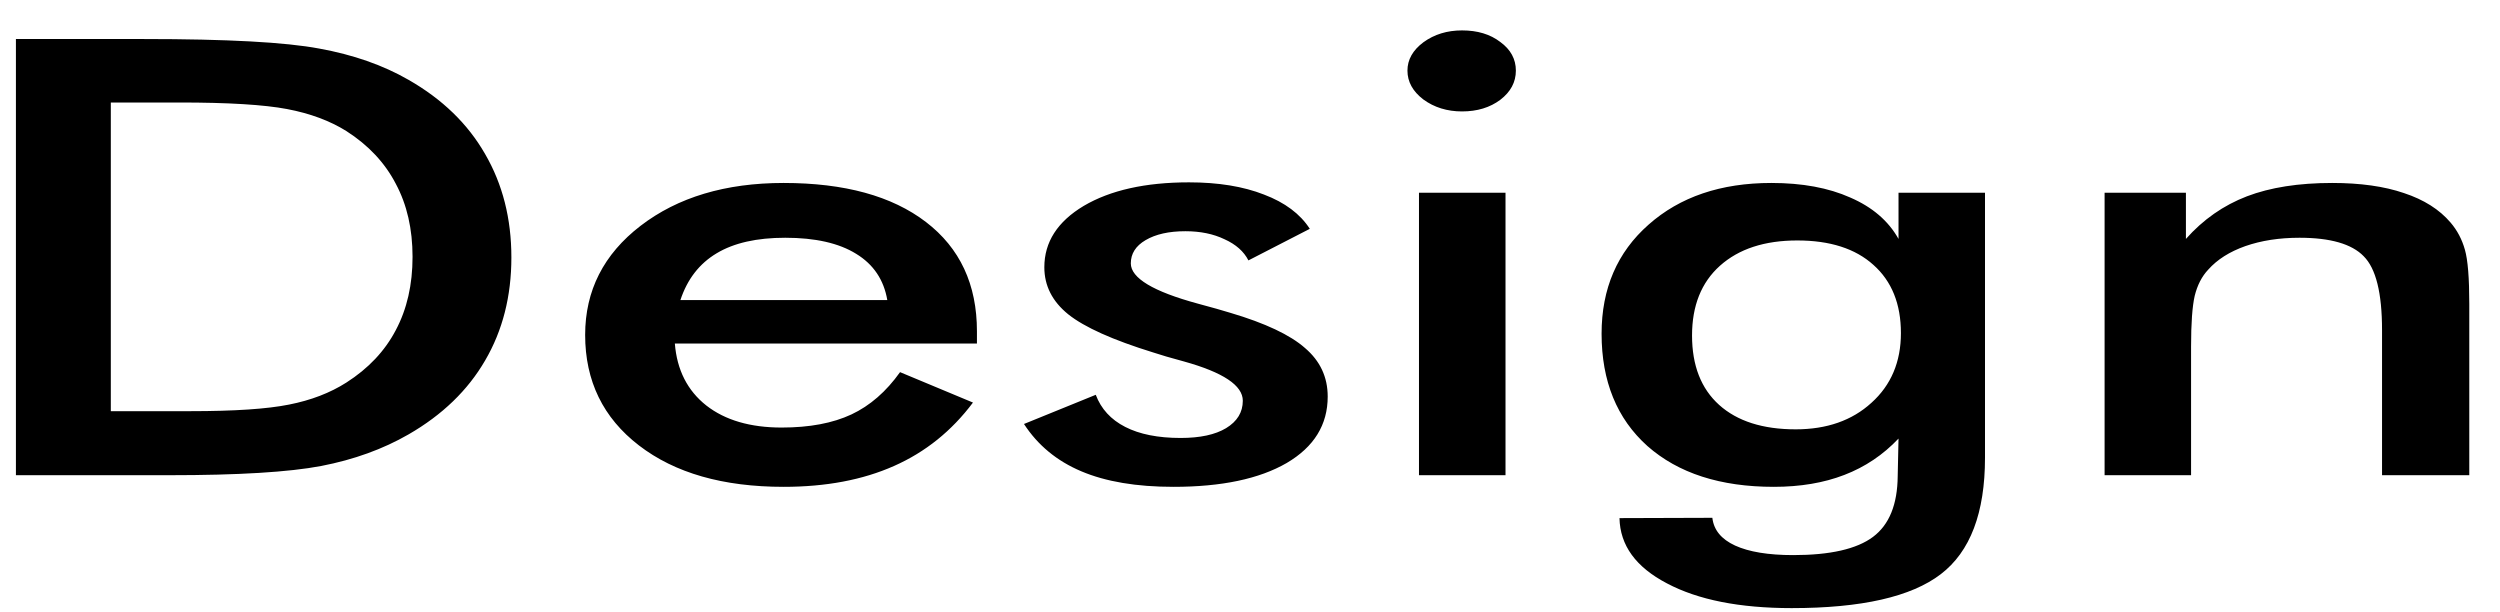 <svg width="49" height="12" viewBox="0 0 49 12" fill="none" xmlns="http://www.w3.org/2000/svg">
<path d="M2.172 8.059H3.734C4.594 8.059 5.237 8.016 5.664 7.93C6.096 7.845 6.471 7.701 6.789 7.498C7.221 7.222 7.544 6.879 7.758 6.47C7.977 6.058 8.086 5.579 8.086 5.034C8.086 4.489 7.977 4.012 7.758 3.603C7.544 3.19 7.221 2.846 6.789 2.569C6.466 2.367 6.078 2.223 5.625 2.137C5.177 2.052 4.474 2.009 3.516 2.009H2.844H2.172V8.059ZM0.312 9.314V0.765H2.82C4.45 0.765 5.596 0.827 6.258 0.952C6.925 1.073 7.508 1.277 8.008 1.565C8.669 1.943 9.169 2.427 9.508 3.019C9.852 3.611 10.023 4.286 10.023 5.046C10.023 5.805 9.852 6.478 9.508 7.066C9.169 7.65 8.669 8.133 8.008 8.514C7.508 8.802 6.938 9.009 6.297 9.133C5.662 9.254 4.669 9.314 3.32 9.314H2.82H0.312ZM19.148 6.733H13.227C13.268 7.251 13.474 7.656 13.844 7.948C14.213 8.236 14.706 8.38 15.32 8.38C15.867 8.38 16.323 8.294 16.688 8.123C17.052 7.952 17.37 7.675 17.641 7.294L19.07 7.89C18.654 8.446 18.138 8.861 17.523 9.133C16.909 9.406 16.188 9.542 15.359 9.542C14.172 9.542 13.227 9.272 12.523 8.73C11.82 8.189 11.469 7.467 11.469 6.564C11.469 5.696 11.831 4.983 12.555 4.426C13.284 3.866 14.219 3.586 15.359 3.586C16.552 3.586 17.482 3.841 18.148 4.351C18.815 4.861 19.148 5.575 19.148 6.494V6.733ZM17.391 5.881C17.323 5.484 17.12 5.182 16.781 4.975C16.443 4.765 15.979 4.66 15.391 4.66C14.833 4.66 14.385 4.761 14.047 4.964C13.708 5.166 13.471 5.472 13.336 5.881H17.391ZM20.07 8.31L21.477 7.738C21.581 8.014 21.773 8.224 22.055 8.368C22.336 8.512 22.698 8.584 23.141 8.584C23.521 8.584 23.818 8.52 24.031 8.392C24.25 8.259 24.359 8.08 24.359 7.854C24.359 7.555 23.974 7.298 23.203 7.084C22.943 7.014 22.742 6.955 22.602 6.908C21.81 6.663 21.255 6.414 20.938 6.161C20.625 5.908 20.469 5.6 20.469 5.238C20.469 4.744 20.727 4.343 21.242 4.035C21.763 3.728 22.451 3.574 23.305 3.574C23.878 3.574 24.367 3.654 24.773 3.813C25.185 3.969 25.484 4.193 25.672 4.485L24.469 5.104C24.38 4.929 24.224 4.79 24 4.689C23.781 4.584 23.526 4.532 23.234 4.532C22.912 4.532 22.651 4.59 22.453 4.707C22.26 4.82 22.164 4.972 22.164 5.162C22.164 5.45 22.602 5.713 23.477 5.951C23.753 6.025 23.966 6.085 24.117 6.132C24.799 6.334 25.287 6.564 25.578 6.821C25.875 7.074 26.023 7.391 26.023 7.773C26.023 8.326 25.755 8.76 25.219 9.075C24.682 9.386 23.943 9.542 23 9.542C22.276 9.542 21.674 9.441 21.195 9.238C20.716 9.036 20.341 8.727 20.07 8.31ZM27.586 1.384C27.586 1.17 27.69 0.985 27.898 0.829C28.112 0.673 28.365 0.596 28.656 0.596C28.958 0.596 29.208 0.671 29.406 0.823C29.609 0.971 29.711 1.158 29.711 1.384C29.711 1.61 29.609 1.8 29.406 1.956C29.203 2.108 28.953 2.184 28.656 2.184C28.365 2.184 28.112 2.106 27.898 1.95C27.69 1.791 27.586 1.602 27.586 1.384ZM27.812 9.314V3.778H29.508V9.314H27.812ZM37.258 6.529C37.258 5.957 37.078 5.511 36.719 5.192C36.365 4.872 35.867 4.713 35.227 4.713C34.586 4.713 34.081 4.878 33.711 5.209C33.346 5.536 33.164 5.992 33.164 6.576C33.164 7.163 33.341 7.617 33.695 7.936C34.05 8.255 34.55 8.415 35.195 8.415C35.805 8.415 36.3 8.242 36.68 7.895C37.065 7.549 37.258 7.093 37.258 6.529ZM38.906 8.97C38.906 10.052 38.617 10.813 38.039 11.254C37.461 11.697 36.487 11.919 35.117 11.919C34.096 11.919 33.281 11.757 32.672 11.434C32.062 11.115 31.753 10.689 31.742 10.155L33.562 10.149C33.589 10.387 33.737 10.568 34.008 10.693C34.279 10.817 34.659 10.88 35.148 10.88C35.872 10.88 36.393 10.761 36.711 10.523C37.029 10.285 37.19 9.889 37.195 9.332L37.211 8.596C36.909 8.915 36.555 9.153 36.148 9.309C35.747 9.464 35.286 9.542 34.766 9.542C33.719 9.542 32.893 9.275 32.289 8.742C31.69 8.205 31.391 7.471 31.391 6.541C31.391 5.657 31.698 4.944 32.312 4.403C32.927 3.858 33.729 3.586 34.719 3.586C35.323 3.586 35.839 3.681 36.266 3.872C36.698 4.059 37.013 4.329 37.211 4.683V3.778H38.906V8.97ZM41.25 9.314V3.778H42.844V4.683C43.182 4.302 43.581 4.024 44.039 3.848C44.497 3.673 45.055 3.586 45.711 3.586C46.263 3.586 46.732 3.652 47.117 3.784C47.508 3.913 47.812 4.105 48.031 4.362C48.161 4.514 48.255 4.691 48.312 4.894C48.37 5.096 48.398 5.45 48.398 5.957V9.314H46.688V6.47C46.688 5.742 46.568 5.26 46.328 5.022C46.094 4.781 45.675 4.66 45.07 4.66C44.675 4.66 44.32 4.715 44.008 4.824C43.7 4.933 43.458 5.086 43.281 5.285C43.156 5.417 43.068 5.589 43.016 5.799C42.969 6.005 42.945 6.336 42.945 6.792V9.314H41.25Z" fill="black"/>
</svg>
